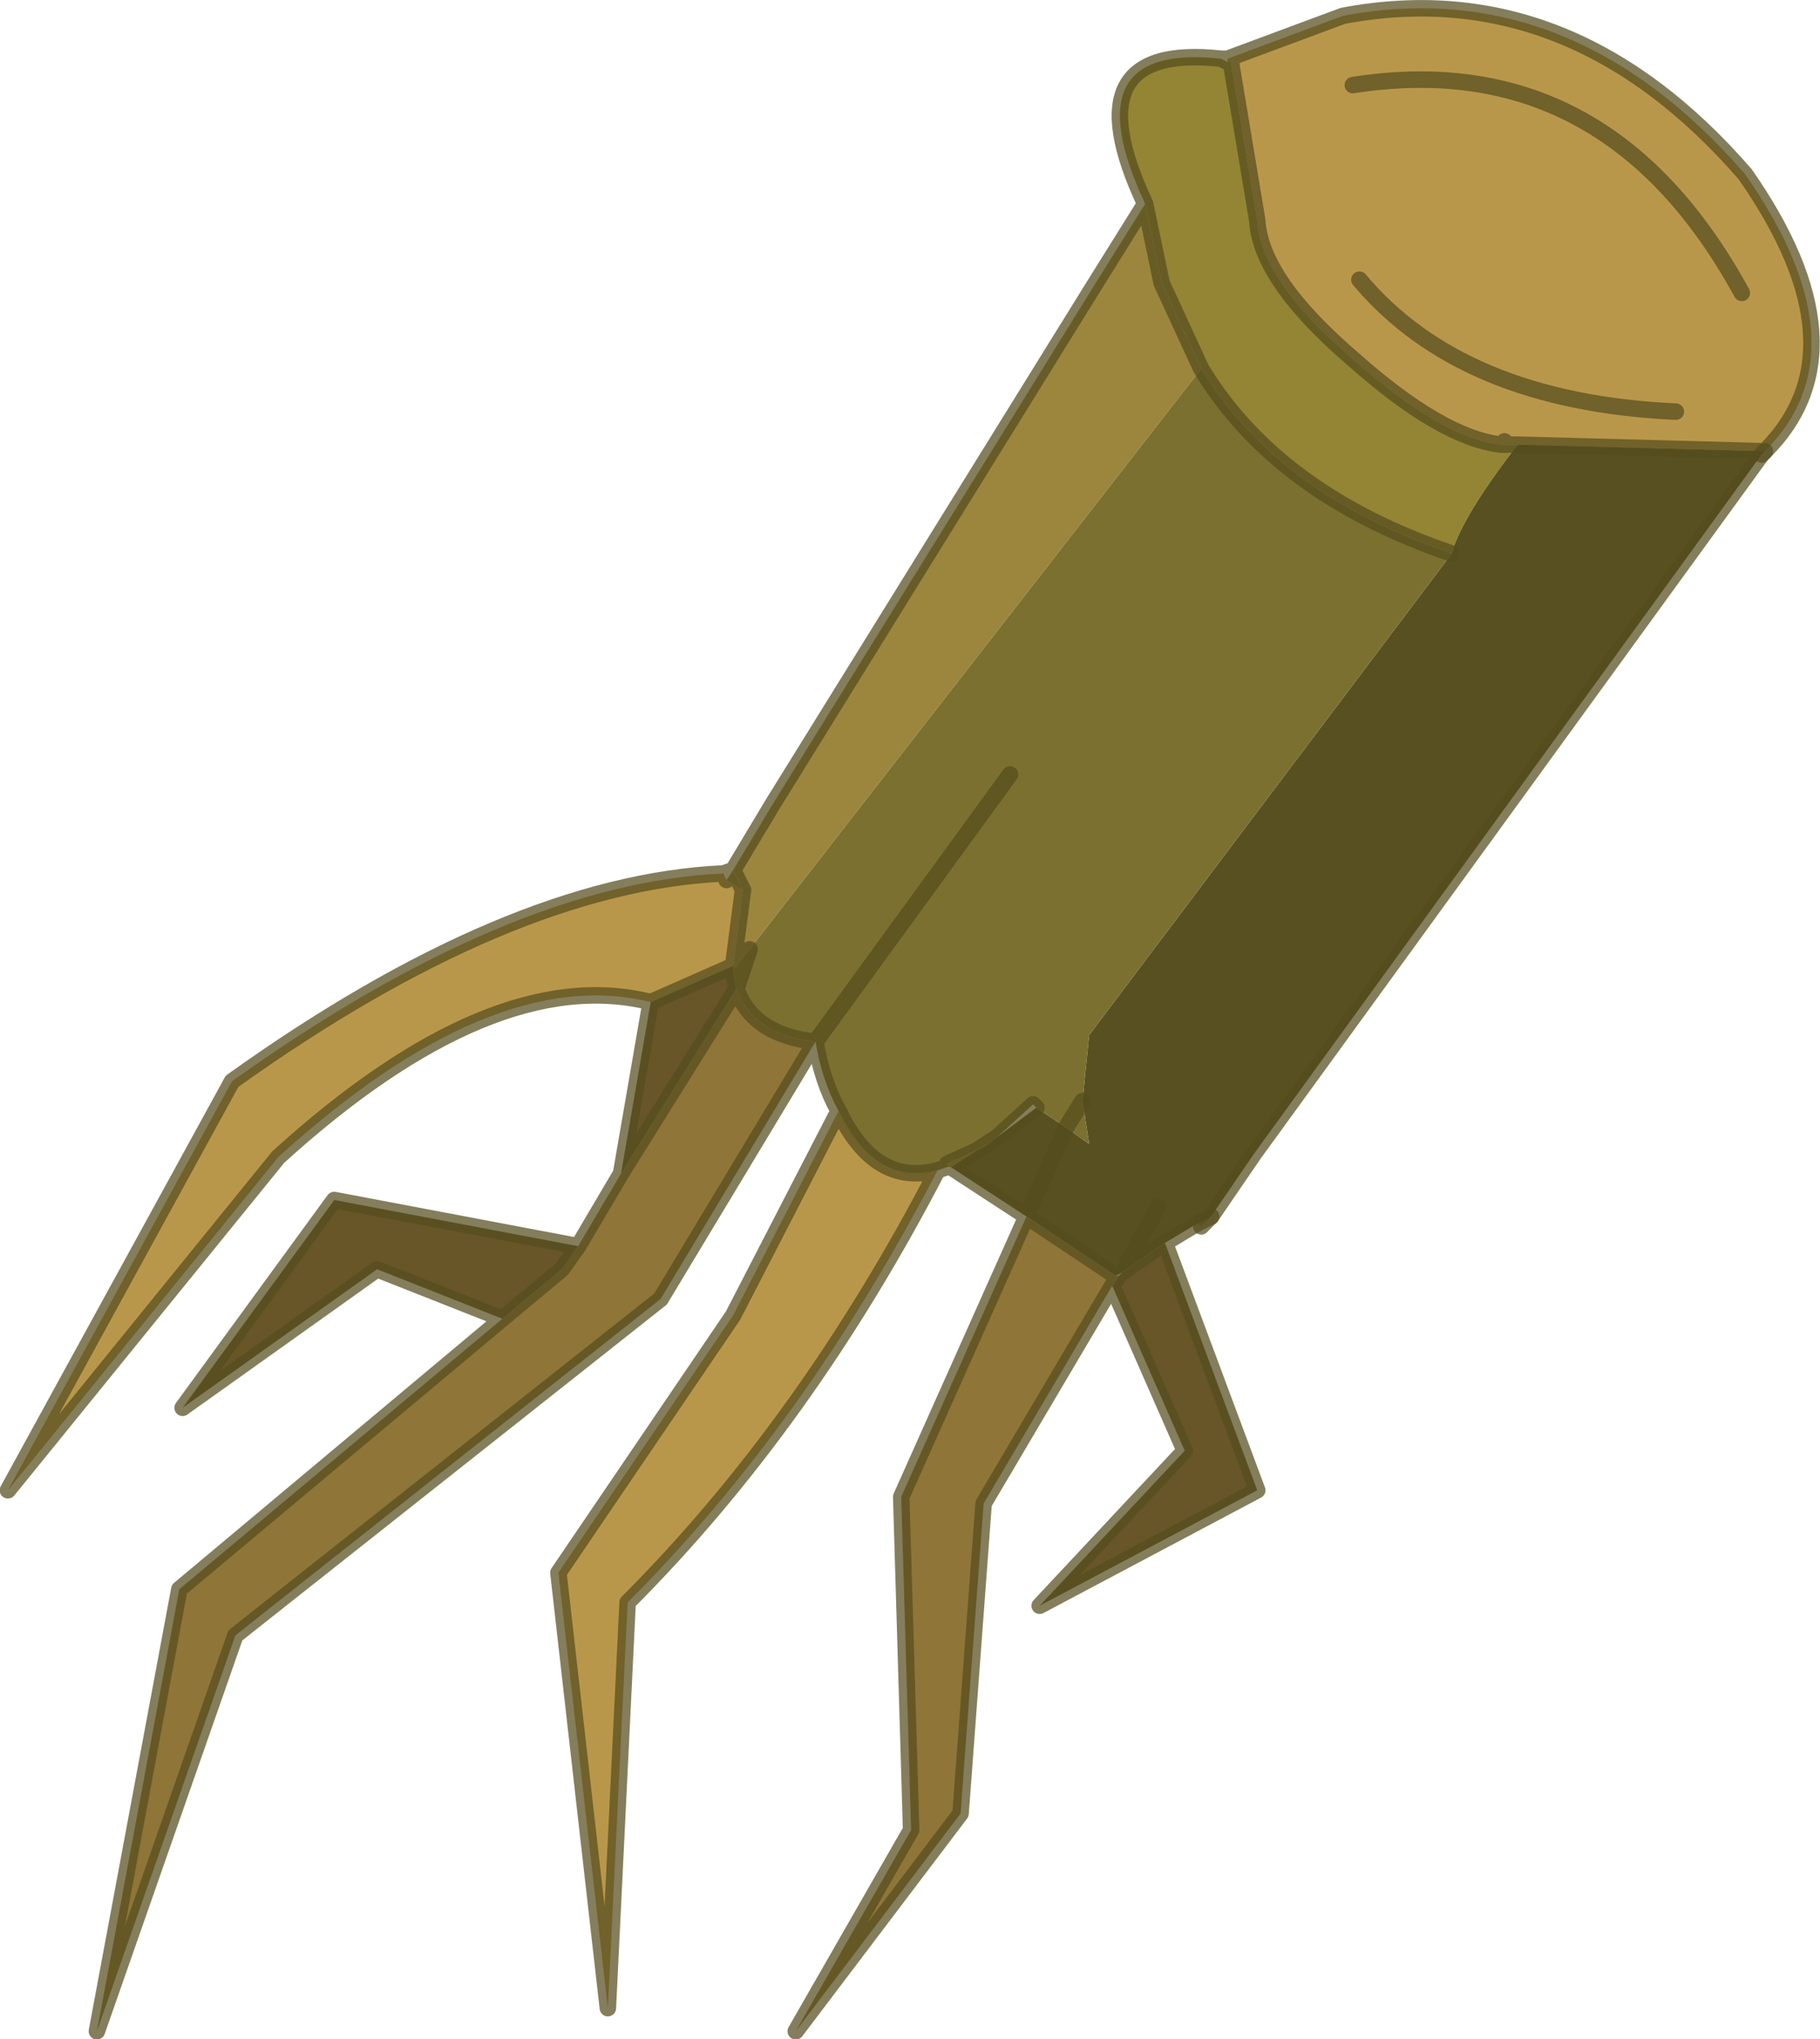 <svg viewBox="0 0 27.606 30.913" xmlns="http://www.w3.org/2000/svg" xmlns:xlink="http://www.w3.org/1999/xlink"><use transform="translate(.02 .04)" width="27.55" height="30.85" xlink:href="#a"/><defs><g id="a"><path d="m241.2 205.6.6-1 4.9-7.9.75-1.2.25 1.2.6 1.3-6.85 8.8-.2.25h-.05.05l-.05.05v-.05l.15-1.15-.15-.3" fill="#9c863d" fill-rule="evenodd" transform="translate(-230.1 -192.45)"/><path d="m241.2 205.6.15.3-.25-.15.1-.15m7.1-7.6-.6-1.3-.25-1.2q-1.15-2.45 1.15-2.2l.1.05h.05l.4 2.4q.05.9 1.45 2.1 1.35 1.2 2.25 1.3h.25q-.85 1.1-1 1.65-2.65-.9-3.8-2.8m-3.8 12.1h-.05v-.05h.05l-.05.05.05-.05v.05" fill="#948534" fill-rule="evenodd" transform="translate(-230.1 -192.45)"/><path d="m256.85 199.25-.05.05.05-.05m-8.15-5.9v-.05l.05.05h-.05" fill="#a0833f" fill-rule="evenodd" transform="translate(-230.1 -192.45)"/><path d="m241.35 205.9-.15 1.15-1.25.55q-2.4-.6-5.65 2.35l-4.1 5.05 3.4-6.2q4.2-3 7.45-3.15l.05.1.25.15m7.35-12.6 1.75-.65q3.45-.65 6.1 2.4 1.85 2.65.3 4.2l-3.75-.1v-.05h-.2l-.05.05q-.9-.1-2.25-1.3-1.4-1.2-1.45-2.1l-.4-2.4-.05-.05m-4.4 16.85q-2 3.85-4.7 6.55l-.3 6.15-.75-6.6 2.65-3.9 1.6-3.1q.55 1.15 1.5.9m12.2-13.3q-2.05-3.75-5.9-3.15 3.85-.6 5.9 3.15m-1 1.8q-3.25-.15-4.8-2 1.55 1.85 4.8 2" fill="#b9974a" fill-rule="evenodd" transform="translate(-230.1 -192.45)"/><path d="m256.8 199.3-7.7 10.6-.65.95-.2.1-.5.3-.65.45-.1.05-1.35-.9-1.15-.75.7-.45.6-.45.45.3.35.25-.1-.65.1-1 5.5-7.3q.15-.55 1-1.65l3.75.1-.05.05m-11.15 11.55.6-1.35-.6 1.35m2-.15-.55 1 .55-1" fill="#585021" fill-rule="evenodd" transform="translate(-230.1 -192.45)"/><path d="m241.25 207.05.2-.25 6.85-8.8q1.15 1.9 3.8 2.8l-5.5 7.3-.1 1 .1.65-.35-.25-.45-.3-.05-.05-.55.5-.2.15-.55.25v.05l-.15.05.15-.05-.15.05q-.95.25-1.5-.9-.25-.45-.35-1.05-.95-.1-1.2-.8l-.05-.3.05-.05m5.25 2.05-.25.4.25-.4m-1.1-4.95-2.95 4.05 2.95-4.05m-3.95 2.65-.2.6.2-.6" fill="#7b702f" fill-rule="evenodd" transform="translate(-230.1 -192.45)"/><path d="m252.85 199.15.05-.05h.2v.05h-.25" fill="#a89f3e" fill-rule="evenodd" transform="translate(-230.1 -192.45)"/><path d="m248.45 210.85-.15.15-.05-.05.2-.1m-4-.8.55-.25.2-.15-.7.45v-.05h-.05m.55-.25-.5.25.5-.25" fill="#a58c3a" fill-rule="evenodd" transform="translate(-230.1 -192.45)"/><path d="m246.95 211.9-1.95 3.3-.35 4.7-2.5 3.3 1.75-3.05-.15-5.05 1.9-4.25 1.35.9h.05l-.1.15m-4.5-3.7-2.35 3.9-6.45 5.1-2.1 6 1.25-6.7 4.9-4.1.9-.75.25-.35.65-1.1 1.75-2.8q.25.7 1.2.8" fill="#8f7538" fill-rule="evenodd" transform="translate(-230.1 -192.45)"/><path d="m247.75 211.25 1.4 3.75-3.3 1.75 2.2-2.35-1.1-2.5.1-.15.05-.05.65-.45m-10.05 1.15-1.9-.75-2.95 2.1 2.3-3.15 3.7.7-.25.35-.9.75m1.8-2.2.45-2.6 1.25-.55v.05l.05.3-1.75 2.8" fill="#685528" fill-rule="evenodd" transform="translate(-230.1 -192.45)"/><path d="m17.35 3.05-.75 1.2-4.9 7.9-.6 1 .15.3-.15 1.15h.05l.2-.25m6.85-8.8-.6-1.3-.25-1.2Q16.2.6 18.5.85h.1L20.35.2q3.45-.65 6.1 2.4 1.85 2.65.3 4.2l-.05.05M18.15 18.5l-.5.3 1.4 3.75-3.3 1.75 2.2-2.35-1.1-2.5-1.95 3.3-.35 4.7-2.5 3.3 1.75-3.05-.15-5.05 1.9-4.25-1.15-.75h-.05l-.15.05q-2 3.85-4.7 6.55l-.3 6.15-.75-6.6 2.65-3.9 1.6-3.1q-.25-.45-.35-1.05L10 19.65l-6.45 5.1-2.1 6 1.25-6.7 4.9-4.1-1.9-.75-2.95 2.1 2.3-3.15 3.7.7.65-1.1.45-2.6q-2.4-.6-5.65 2.35L.1 22.55l3.4-6.2q4.2-3 7.45-3.15l.15-.05-.1.15M18.5.85l.1.05h.05l.4 2.4q.05.9 1.45 2.1 1.35 1.2 2.25 1.3l.05-.05m.2.05 3.75.1M20.5 1.25q3.85-.6 5.9 3.15m-8.2 1.15q1.15 1.9 3.8 2.8m1-1.65h-.25m-8.55 11 .15-.05.05-.05h-.05l.55-.25.2-.15.55-.5.05.05-.6.45-.7.45v-.05l.5-.25m1.25-.3.25-.4m-.25.4-.6 1.35 1.35.9.1-.05.55-1m.6.25.2-.1m-1.4.9.05-.05.65-.45m-.8.65.1-.15m-5.85-4.7v.05l.05.3.2-.6m-.2.6q.25.7 1.2.8l2.95-4.05m-4.15 3.25-1.75 2.8m.45-2.6 1.25-.55m-2.35 4.25-.25.35-.9.75m5.1-3.15q.55 1.15 1.5.9m6.4-13.5q1.55 1.85 4.8 2" fill="none" stroke="#554d1e" stroke-linecap="round" stroke-linejoin="round" stroke-opacity=".722" stroke-width=".25"/><path d="M26.7 6.85 19 17.45l-.65.95-.15.15m8.5-11.7.05-.05" fill="none" stroke="#554d1e" stroke-linecap="round" stroke-linejoin="round" stroke-opacity=".722" stroke-width=".25"/></g></defs></svg>